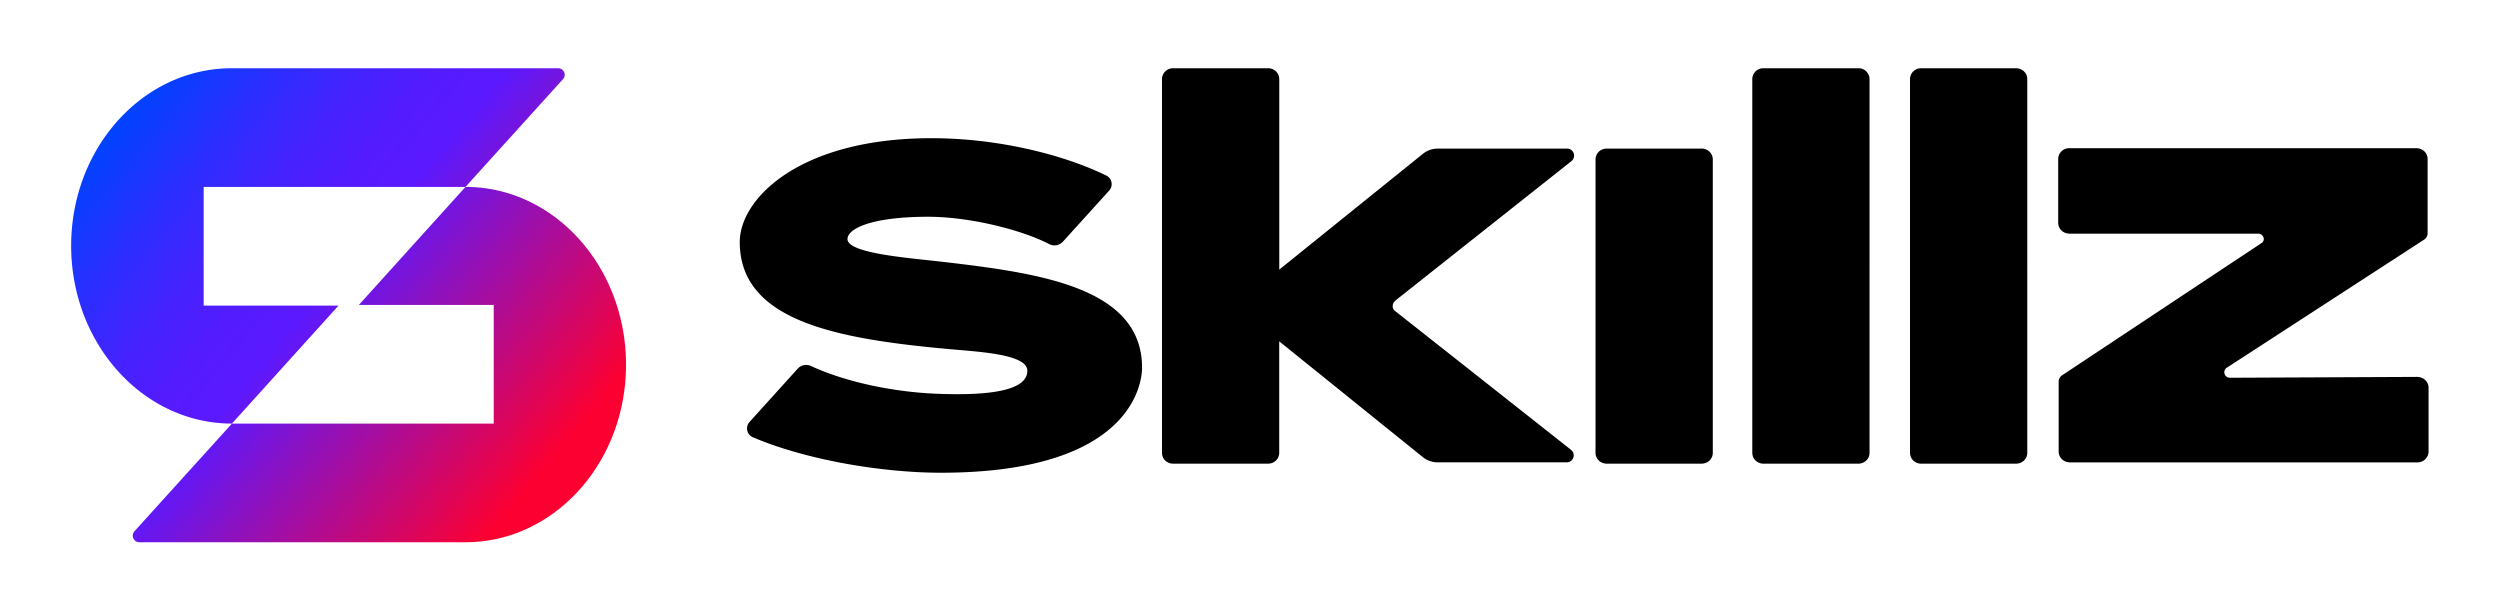 <?xml version="1.0" ?>
<svg xmlns="http://www.w3.org/2000/svg" viewBox="0 0 989 242">
	<defs>
		<linearGradient id="logo-gradient" x1="227.51" x2="48.34" y1="195.86" y2="45.6" gradientUnits="userSpaceOnUse">
			<stop offset=".07" stop-color="#FC0032"/>
			<stop offset=".55" stop-color="#5B19FF"/>
			<stop offset=".63" stop-color="#551BFF"/>
			<stop offset=".73" stop-color="#4622FF"/>
			<stop offset=".85" stop-color="#2C2EFF"/>
			<stop offset=".97" stop-color="#093EFF"/>
			<stop offset="1" stop-color="#0043FF"/>
		</linearGradient>
	</defs>
	<path fill="url(#logo-gradient)" d="m91.75 167.57 42.16-46.67H80.57V73.94h103.58l38.58-42.63A2.58 2.58 0 0 0 220.8 27H91.67c-35.1 0-63.52 31.45-63.52 70.24 0 38.78 28.5 70.33 63.6 70.33Zm92.39-93.62-42.16 46.67h53.34v46.95H91.75L53.17 210.2a2.6 2.6 0 0 0 1.92 4.31h129.05c35.1 0 63.51-31.45 63.51-70.24 0-38.78-28.4-70.33-63.51-70.33Z"/>
	<path fill="currentColor" d="M621.63 63.76a2.78 2.78 0 0 0-1.77-4.98h-51.03a9.4 9.4 0 0 0-5.7 1.89l-57.05 45.98V31.3a4.35 4.35 0 0 0-4.48-4.3h-37.46a4.33 4.33 0 0 0-4.46 4.3v147.83c0 2.4 1.96 4.3 4.46 4.3h37.47c2.5 0 4.45-1.9 4.45-4.3v-44.1l57.05 46a9.46 9.46 0 0 0 5.7 1.88h50.86a2.78 2.78 0 0 0 1.79-4.99L551.86 123c-1.24-.87-1.24-2.92.18-4.12l69.6-55.12v.01Zm51.49-4.97h-37.47a4.33 4.33 0 0 0-4.46 4.29v116.06c0 2.4 1.96 4.28 4.46 4.28h37.47c2.5 0 4.46-1.88 4.46-4.28V63.07c0-2.41-1.96-4.3-4.46-4.3ZM735.13 27h-37.47a4.33 4.33 0 0 0-4.45 4.29v147.84c0 2.4 1.96 4.3 4.45 4.3h37.47c2.5 0 4.46-1.9 4.46-4.3V31.3a4.32 4.32 0 0 0-4.46-4.3Zm62.4 0h-37.47a4.33 4.33 0 0 0-4.46 4.29v147.84c0 2.4 1.96 4.3 4.46 4.3h37.47c2.5 0 4.46-1.9 4.46-4.3V31.3c0-2.42-1.97-4.3-4.46-4.3Zm158.69 122.1-74.07.34c-2.16 0-3.05-2.75-1.26-3.95l78.03-50.65a3 3 0 0 0 1.44-2.58V62.9c0-2.4-1.97-4.28-4.5-4.28H818.72a4.35 4.35 0 0 0-4.5 4.28v25.23c0 2.41 1.98 4.3 4.5 4.3h74.61c2.16 0 3.05 2.74 1.26 3.77l-78.74 52.21a3 3 0 0 0-1.44 2.58v27.64c0 2.4 1.97 4.29 4.49 4.29h137.35a4.36 4.36 0 0 0 4.49-4.3V153.4c0-2.4-1.98-4.29-4.5-4.29v-.01ZM372.4 103.53c-12.97-1.53-37.13-3.26-37.13-8.95 0-4.26 9.97-8.83 31.85-8.83 16.5 0 37.1 5.17 47.98 10.84a4.52 4.52 0 0 0 5.4-1l18.3-20.2a3.78 3.78 0 0 0-1.13-5.93c-15.75-7.74-41.59-14.79-69.2-14.79-52.3 0-75.82 24.01-75.82 41.07 0 31.4 38.63 38.4 83.5 42.42 11.9 1.07 30.27 2.05 30.27 8.52 0 8.48-17.37 9.8-35.58 9.1-15.82-.6-35.15-4.13-50.02-10.99a4.55 4.55 0 0 0-5.26 1.07l-19.07 21.1a3.8 3.8 0 0 0 1.36 6.03c21.06 8.95 50.97 14.02 74.37 14.02 77.35 0 79.58-37.13 79.58-41.54 0-32.08-41.22-37.48-79.42-41.96l.02.02Z"/>
</svg>